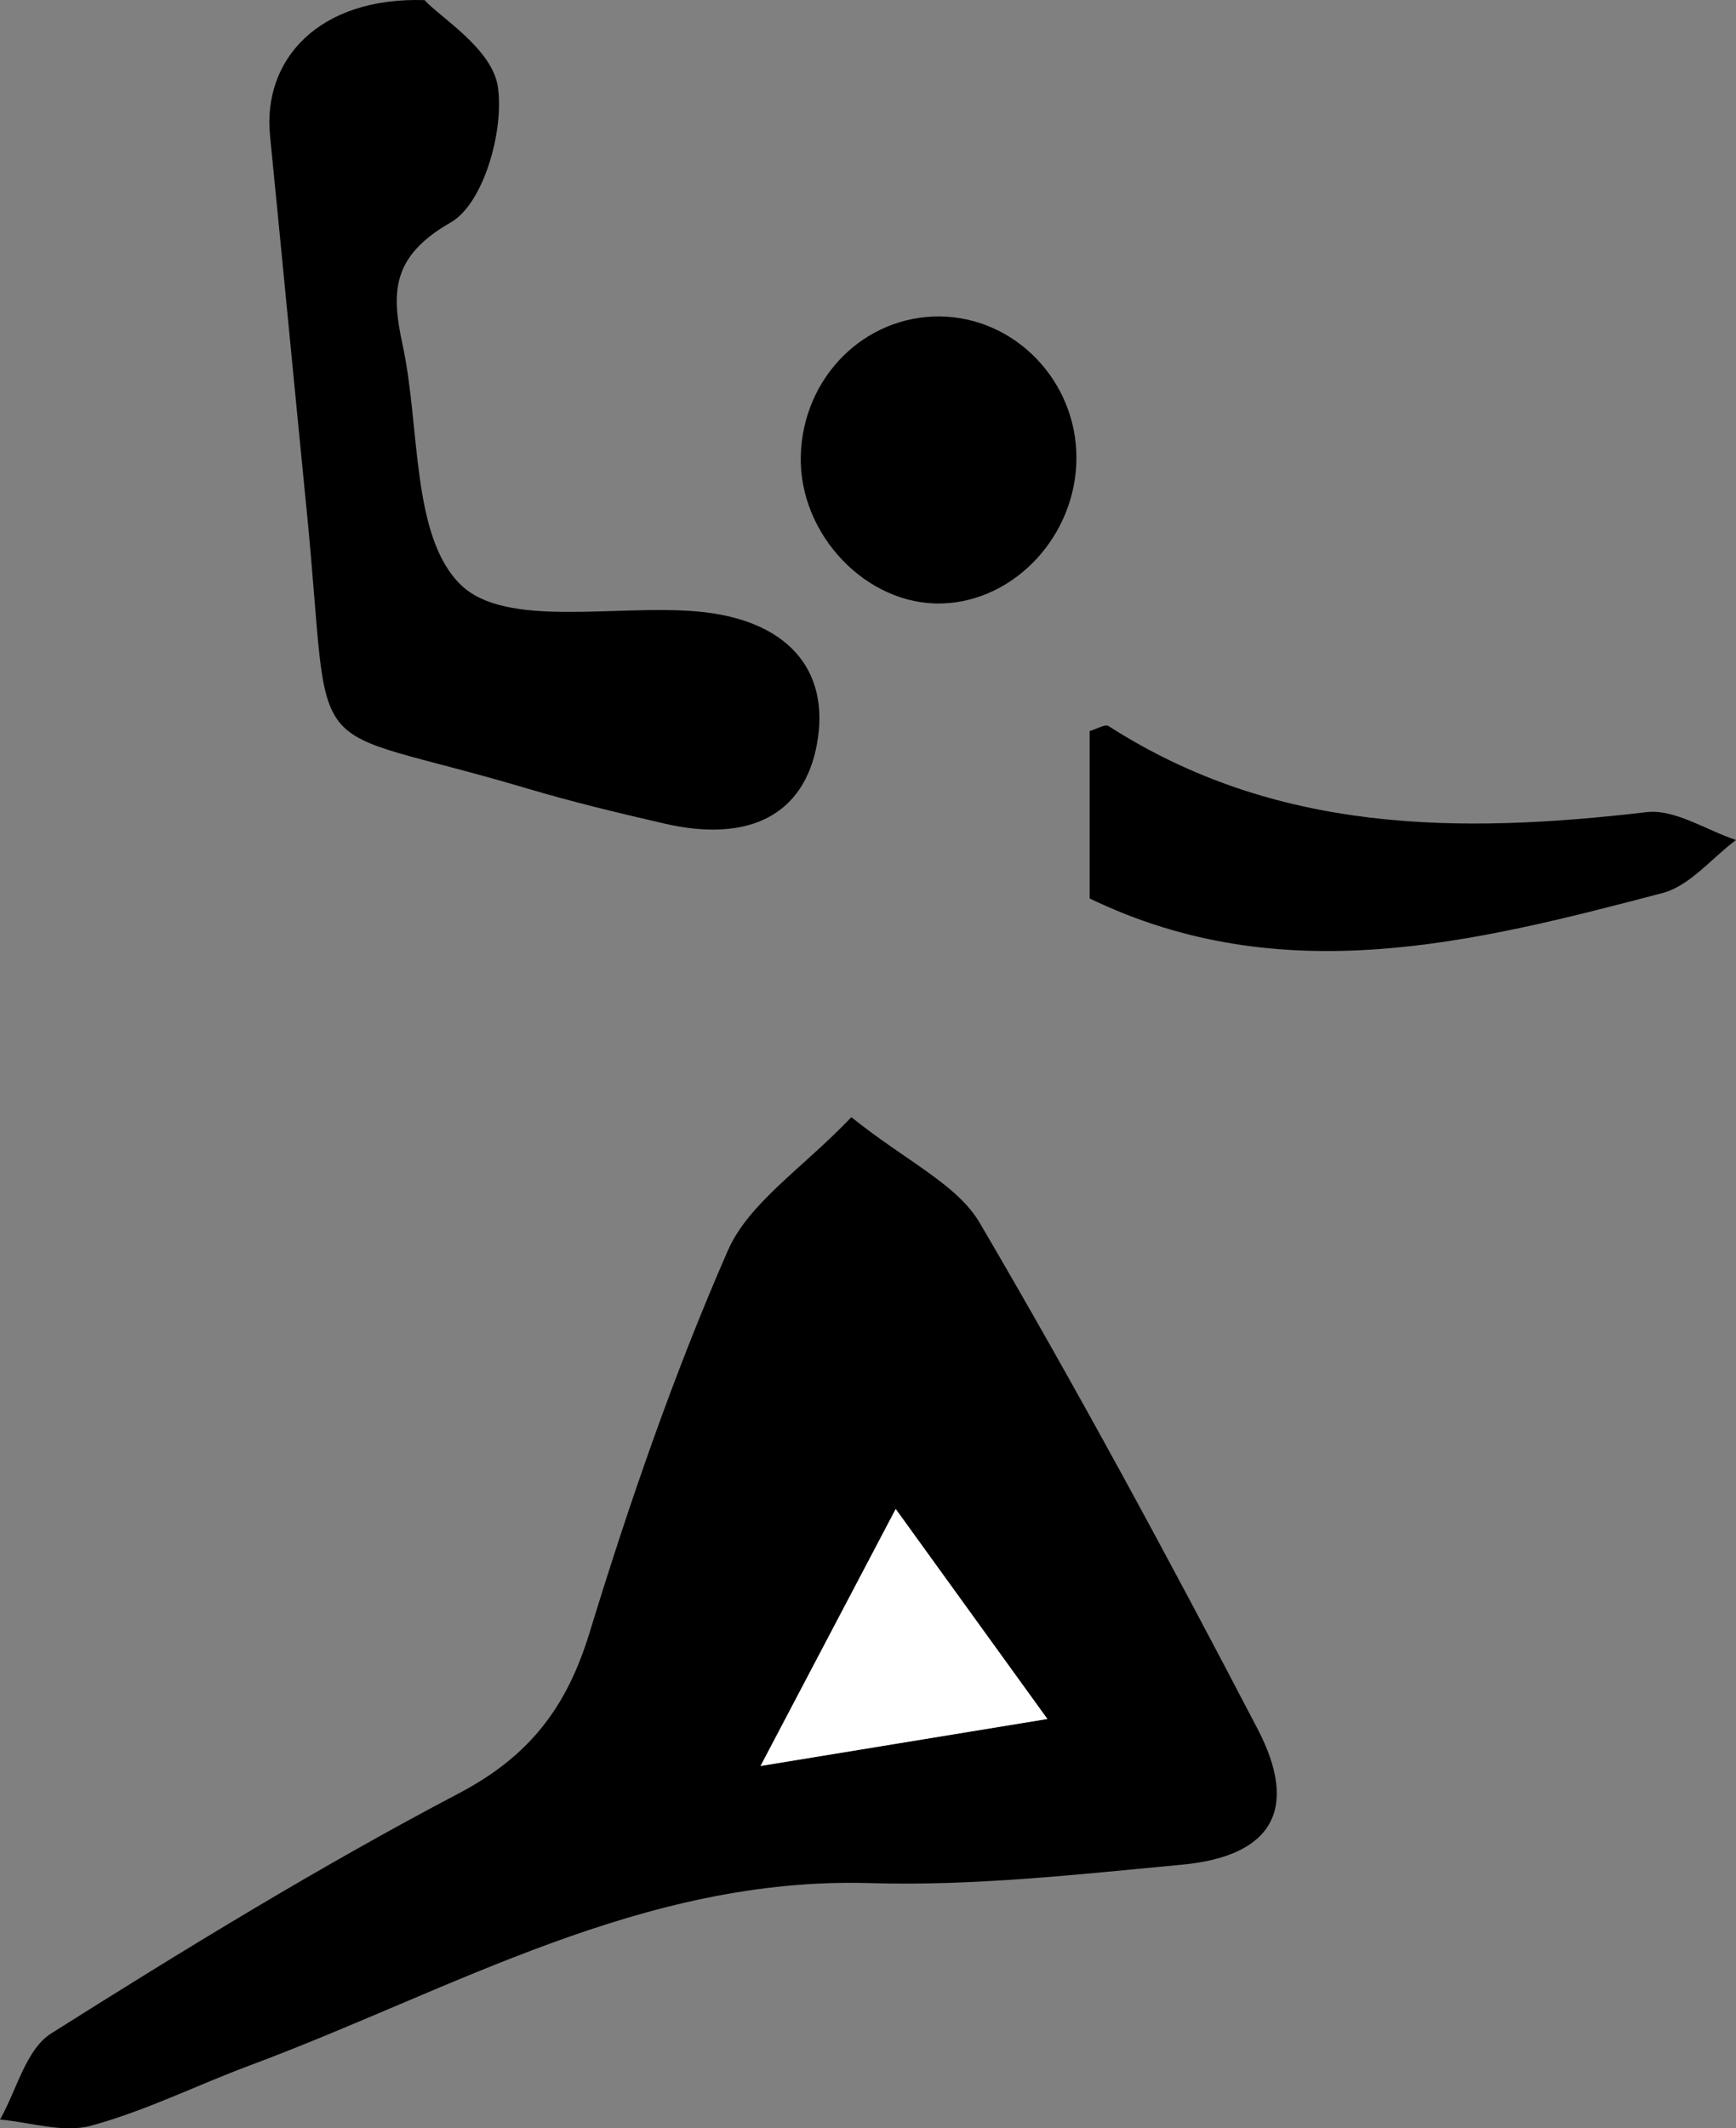 <svg xmlns="http://www.w3.org/2000/svg" viewBox="0 0 3861.2 4731.44"><rect x="0" y="0" width="3861.2" height="4731.44" fill="#808080" stroke="none"/><defs><style>.cls-1{fill:#fff;}</style></defs><title>Fichier 26</title><g id="Calque_2" data-name="Calque 2"><g id="Calque_1-2" data-name="Calque 1"><path d="M1893.57,2483.65c124,99.13,235.21,149.21,285.56,235,216.5,368.87,420.19,745.59,618,1124.93,93.39,179.07,32,283-168.14,301.76-230.52,21.64-462.79,47.87-693.36,41-507-15.15-929.88,237.64-1380,405.29C437.41,4635.68,323.1,4693,202,4725.74,140.37,4742.38,67.67,4717.9,0,4712c37-65.23,57.81-156.13,113.71-191.39,296.64-187.11,596.56-370.8,906.82-533.84,157-82.49,239.76-190.82,290.52-356.42,88.27-288,187-574.37,307.69-849.91C1665.42,2673.84,1783.66,2598.57,1893.57,2483.65Zm98.64,871c-104.73,199-192.76,366.31-300.61,571.24l638-104.46Z"/><path d="M944.24.27c35.78,39,150.59,108.27,163.08,192.64,14.41,97.29-31.82,259.85-104.65,301.5C870.26,570.14,870.22,650.16,895.43,766.46c39.76,183.4,18.63,426.55,129.9,534.09,100,96.61,343.63,43.25,523.68,58.63,199.59,17,298.57,127.37,268.12,294.66-28.48,156.42-149.39,220.7-339,177.13-102.53-23.56-205-48.22-305.85-78.17-516.18-153.3-432-31.53-490-616.13-27.59-278.44-54.12-557-81.7-835.42C583.92,132.62,708.73-7,944.24.27Z"/><path d="M2423.65,1997.35V1625.14c16.7-4.77,34.41-15.91,41.88-11.1,371.35,238.47,778.27,240.41,1196.51,191.45,63.11-7.39,132.62,39.92,199.16,61.92-54.17,40.43-102.79,101.94-163.41,117.87C3275.34,2096.32,2850.45,2203.52,2423.65,1997.35Z"/><path d="M2394.2,1018c-.31,171.44-135.91,318.35-298.62,323.55-167.62,5.35-319.2-153-314.47-328.63,4.7-174.17,141.56-311,309.4-309.39C2257.58,705.17,2394.52,847,2394.2,1018Z"/><path class="cls-1" d="M1992.21,3354.67l337.39,466.78-638,104.46C1799.45,3721,1887.48,3553.69,1992.21,3354.67Z"/></g></g></svg>